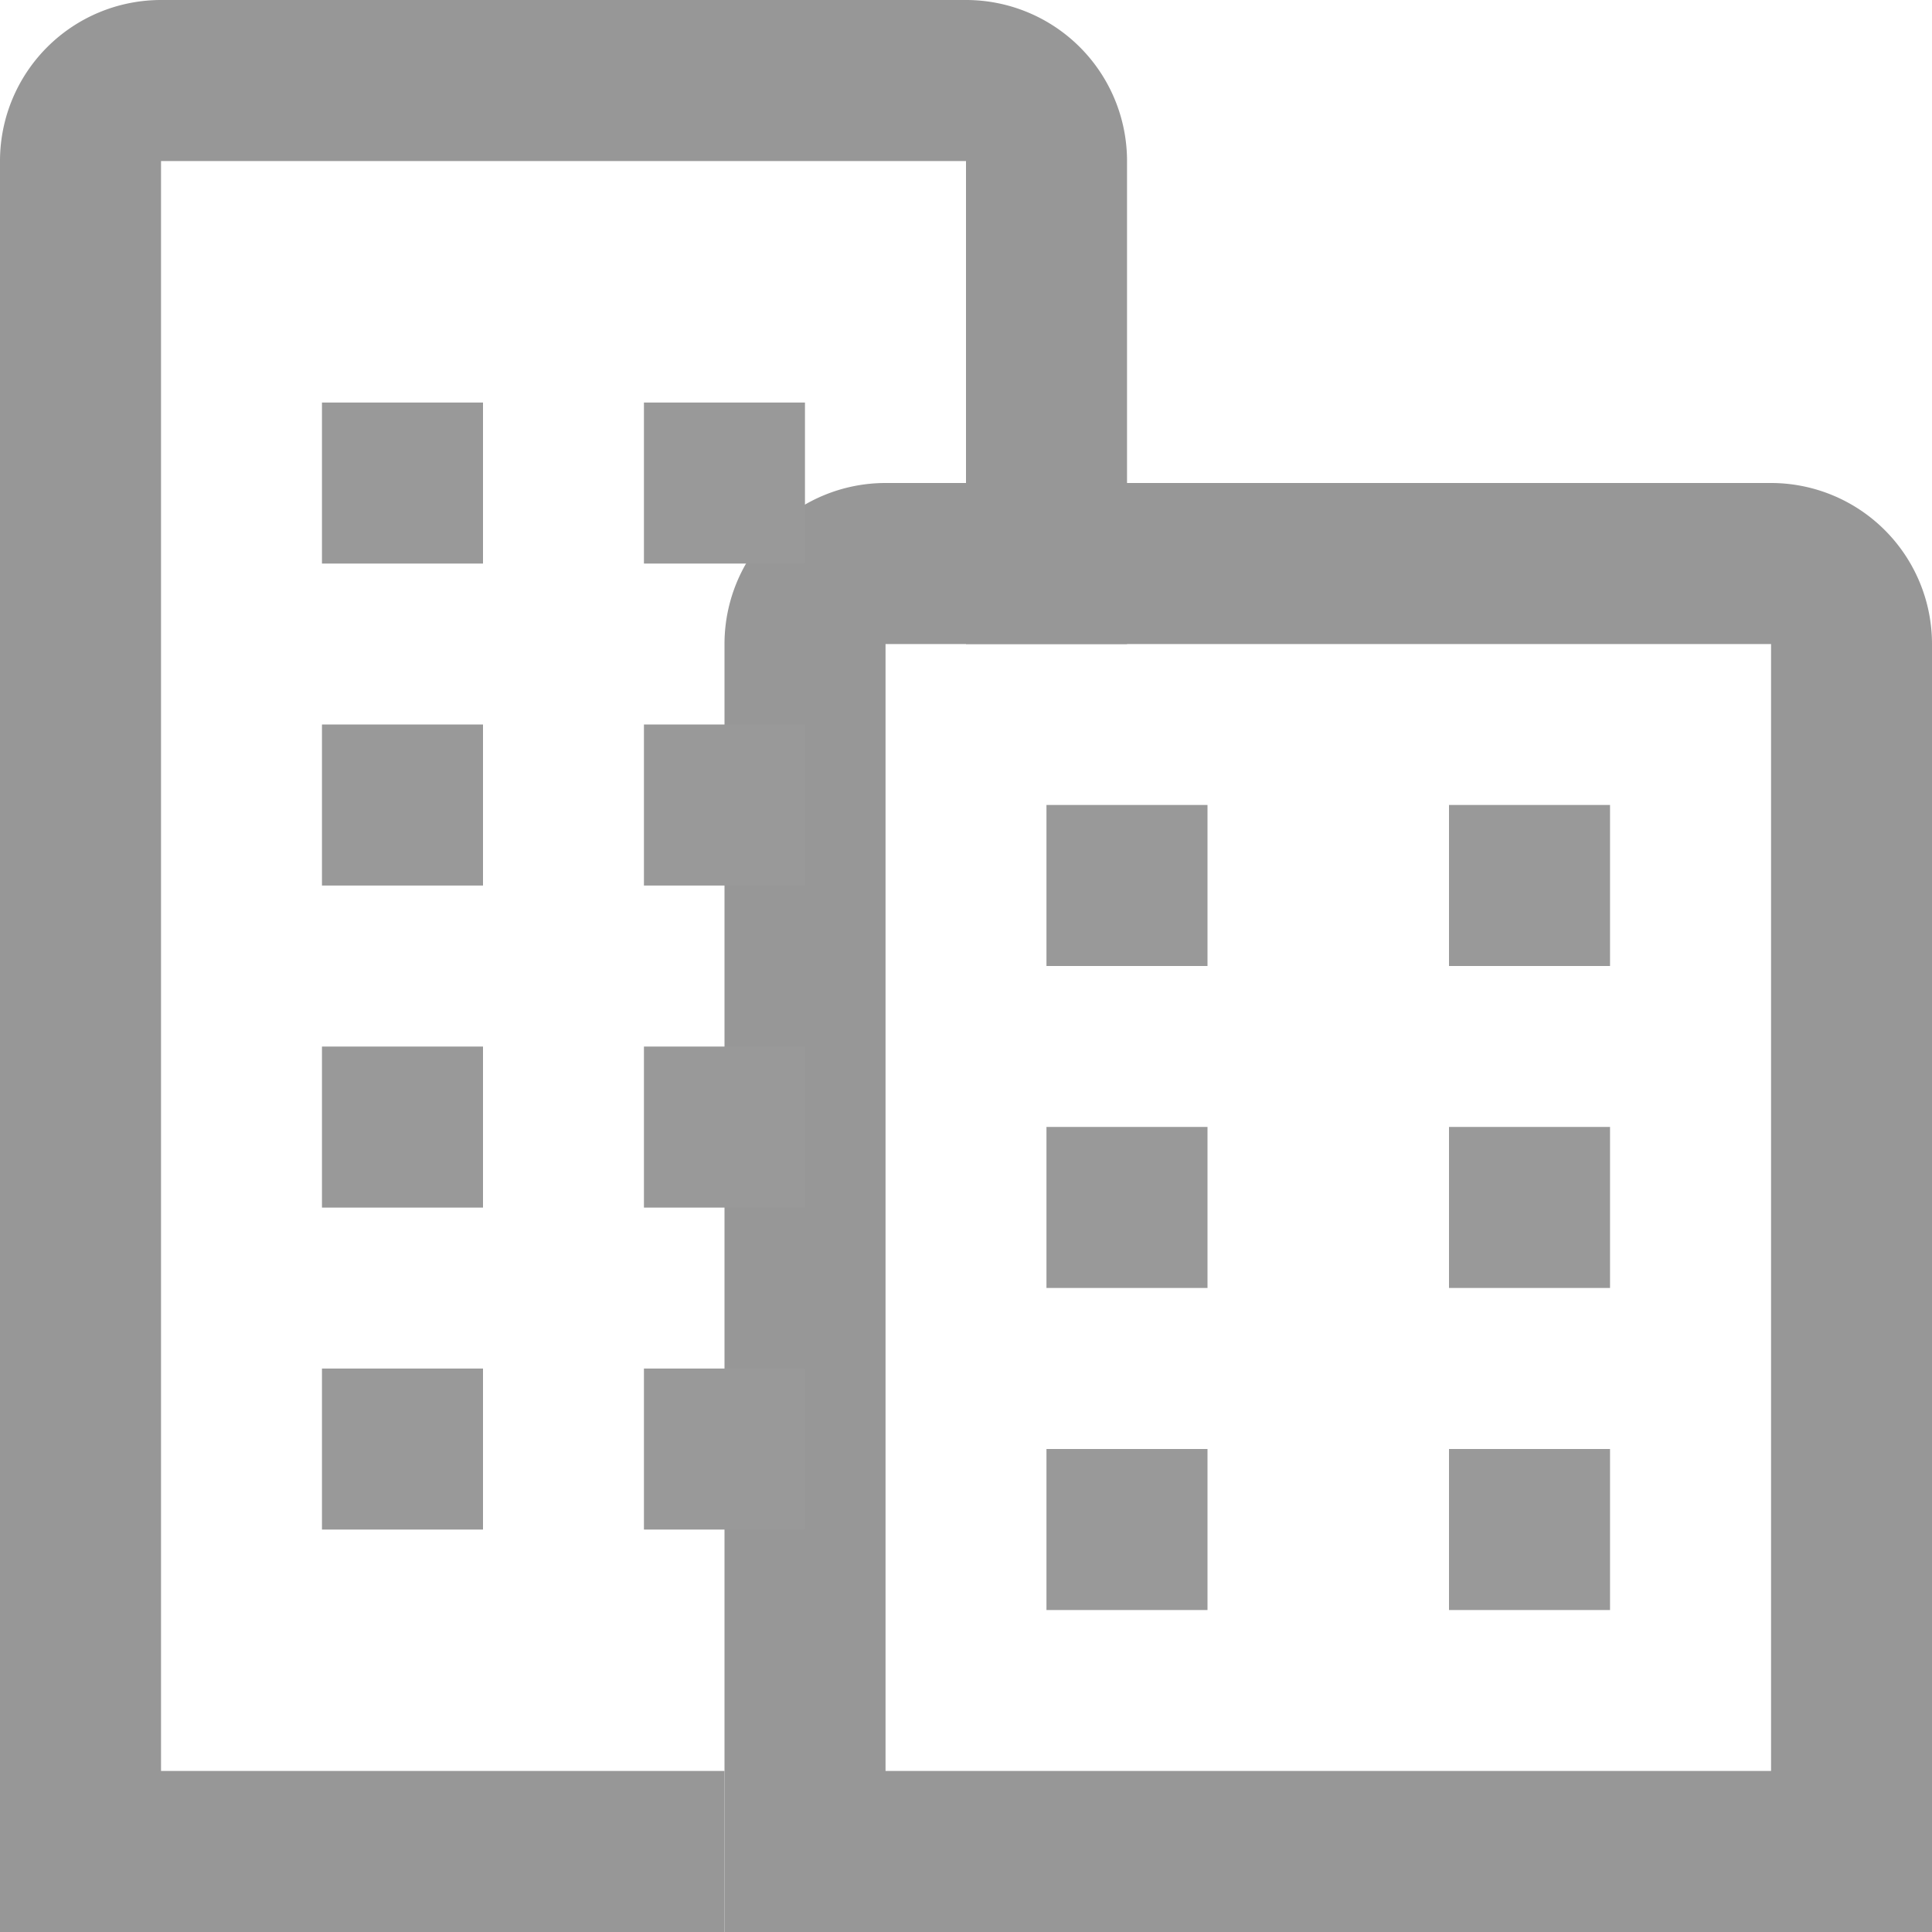 <svg id="_22.行業類別" data-name="22.行業類別" xmlns="http://www.w3.org/2000/svg" width="20" height="20" viewBox="0 0 20 20">
  <rect id="Rectangle" width="20" height="20" fill="none"/>
  <path id="Path" d="M1.667,18.333V1.667H10v5h1.667v-5A1.667,1.667,0,0,0,10,0H1.667A1.667,1.667,0,0,0,0,1.667V20H7.5V18.333Z" fill="#979797"/>
  <path id="Rectangle-2" data-name="Rectangle" d="M9.167,5h9.167A1.667,1.667,0,0,1,20,6.667V20H7.5V6.667A1.667,1.667,0,0,1,9.167,5Zm9.167,1.667H9.167V18.333h9.167Z" fill="#979797"/>
  <g id="Group-39" transform="translate(3.333 4.167)">
    <rect id="Rectangle-Copy-48" width="1.667" height="1.667" fill="#999"/>
    <rect id="Rectangle-Copy-50" width="1.667" height="1.667" transform="translate(0 3.333)" fill="#999"/>
    <rect id="Rectangle-Copy-58" width="1.667" height="1.667" transform="translate(0 6.667)" fill="#999"/>
    <rect id="Rectangle-Copy-69" width="1.667" height="1.667" transform="translate(0 10)" fill="#999"/>
    <rect id="Rectangle-Copy-49" width="1.667" height="1.667" transform="translate(3.333)" fill="#999"/>
    <rect id="Rectangle-Copy-68" width="1.667" height="1.667" transform="translate(3.333 3.333)" fill="#999"/>
    <rect id="Rectangle-Copy-70" width="1.667" height="1.667" transform="translate(3.333 6.667)" fill="#999"/>
    <rect id="Rectangle-Copy-71" width="1.667" height="1.667" transform="translate(3.333 10)" fill="#999"/>
  </g>
  <g id="Group-42" transform="translate(10.833 8.333)">
    <rect id="Rectangle-Copy-22" width="1.667" height="1.667" transform="translate(4.167)" fill="#999"/>
    <rect id="Rectangle-Copy-41" width="1.667" height="1.667" fill="#999"/>
    <rect id="Rectangle-Copy-43" width="1.667" height="1.667" transform="translate(4.167 3.333)" fill="#999"/>
    <rect id="Rectangle-Copy-44" width="1.667" height="1.667" transform="translate(0 3.333)" fill="#999"/>
    <rect id="Rectangle-Copy-46" width="1.667" height="1.667" transform="translate(4.167 6.667)" fill="#999"/>
    <rect id="Rectangle-Copy-57" width="1.667" height="1.667" transform="translate(0 6.667)" fill="#999"/>
  </g>
</svg>
